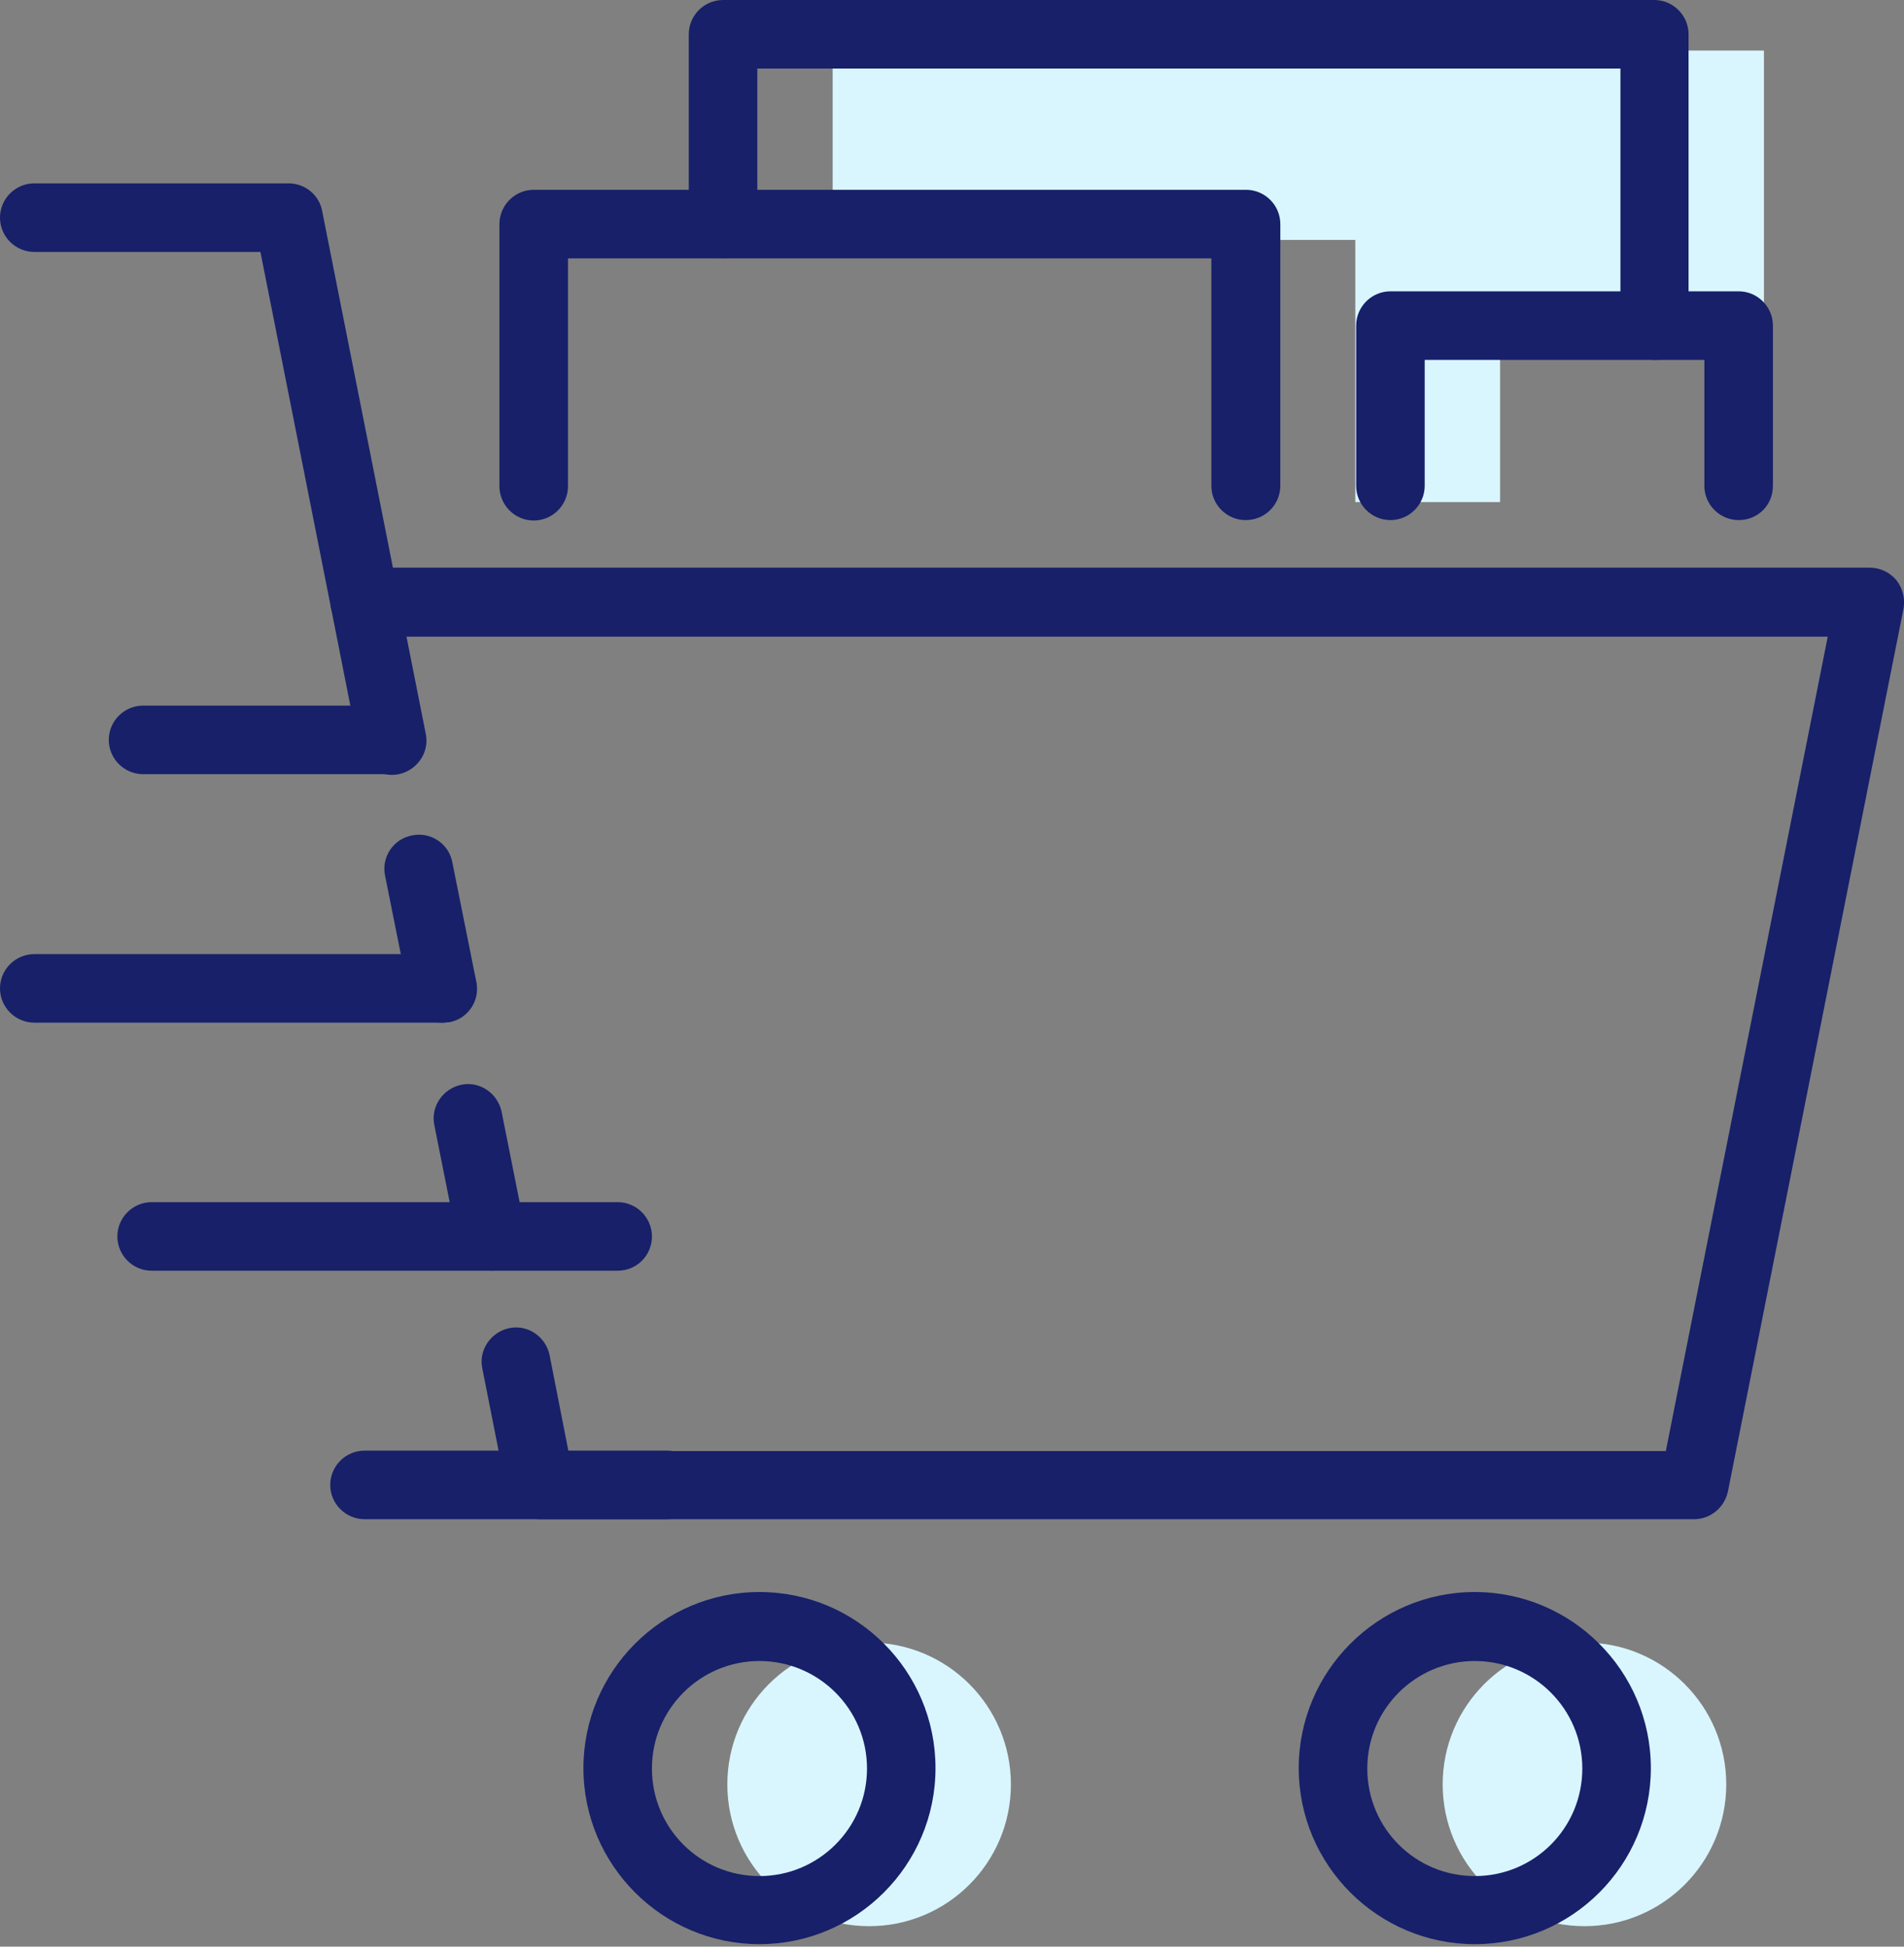 <svg width="45" height="46" viewBox="0 0 45 46" fill="none" xmlns="http://www.w3.org/2000/svg">
<rect x="0" y="0" width="45" height="46" fill="#808080" stroke="none"/>
<g clip-path="url(#clip0_419_713)">
<path d="M20.541 45.516C22.392 45.516 23.892 44.016 23.892 42.165C23.892 40.315 22.392 38.814 20.541 38.814C18.69 38.814 17.19 40.315 17.19 42.165C17.19 44.016 18.69 45.516 20.541 45.516Z" fill="#D9F6FF"/>
<path d="M37.448 45.516C39.298 45.516 40.799 44.016 40.799 42.165C40.799 40.315 39.298 38.814 37.448 38.814C35.597 38.814 34.097 40.315 34.097 42.165C34.097 44.016 35.597 45.516 37.448 45.516Z" fill="#D9F6FF"/>
<path d="M41.69 1.195V8.079H35.453V11.865H32.032V5.669H19.68V1.195H41.69Z" fill="#D9F6FF"/>
<path d="M40.039 35.899H12.766C12.381 35.899 12.047 35.625 11.976 35.251L11.399 32.335C11.308 31.9 11.602 31.475 12.037 31.384C12.472 31.293 12.898 31.586 12.989 32.021L13.434 34.289H39.371L43.198 15.044H9.607L10.063 17.342C10.154 17.777 9.86 18.203 9.425 18.294C8.98 18.385 8.565 18.091 8.474 17.656L7.826 14.376C7.775 14.143 7.836 13.89 7.998 13.707C8.15 13.515 8.382 13.414 8.625 13.414H44.19C44.433 13.414 44.666 13.525 44.818 13.707C44.97 13.9 45.03 14.143 44.99 14.376L40.839 35.241C40.758 35.625 40.424 35.899 40.039 35.899Z" fill="#172069"/>
<path d="M11.612 30.027C11.237 30.027 10.893 29.764 10.822 29.379L10.265 26.585C10.174 26.15 10.468 25.724 10.903 25.633C11.339 25.542 11.764 25.836 11.855 26.271L12.412 29.065C12.503 29.501 12.209 29.926 11.774 30.017C11.713 30.027 11.663 30.027 11.612 30.027Z" fill="#172069"/>
<path d="M10.458 24.165C10.083 24.165 9.739 23.902 9.668 23.517L9.101 20.693C9.01 20.258 9.294 19.822 9.739 19.741C10.174 19.65 10.61 19.934 10.691 20.379L11.258 23.204C11.349 23.639 11.065 24.074 10.62 24.155C10.559 24.155 10.508 24.165 10.458 24.165Z" fill="#172069"/>
<path d="M8.615 15.024C8.241 15.024 7.897 14.76 7.826 14.376L6.155 5.953H0.81C0.364 5.953 0 5.588 0 5.143C0 4.697 0.364 4.333 0.81 4.333H6.823C7.208 4.333 7.542 4.606 7.613 4.981L9.415 14.062C9.506 14.497 9.213 14.922 8.777 15.014C8.727 15.024 8.666 15.024 8.615 15.024Z" fill="#172069"/>
<path d="M17.949 45.941C15.662 45.941 13.789 44.079 13.789 41.781C13.789 39.493 15.651 37.62 17.949 37.62C20.247 37.62 22.11 39.483 22.11 41.781C22.11 44.079 20.237 45.941 17.949 45.941ZM17.949 39.25C16.552 39.25 15.408 40.384 15.408 41.791C15.408 43.198 16.542 44.332 17.949 44.332C19.346 44.332 20.491 43.198 20.491 41.791C20.491 40.384 19.346 39.25 17.949 39.25Z" fill="#172069"/>
<path d="M34.856 45.941C32.568 45.941 30.695 44.079 30.695 41.781C30.695 39.493 32.558 37.62 34.856 37.62C37.144 37.62 39.017 39.483 39.017 41.781C39.017 44.079 37.154 45.941 34.856 45.941ZM34.856 39.25C33.459 39.25 32.315 40.384 32.315 41.791C32.315 43.198 33.449 44.332 34.856 44.332C36.263 44.332 37.397 43.198 37.397 41.791C37.397 40.384 36.253 39.25 34.856 39.25Z" fill="#172069"/>
<path d="M29.44 12.29C28.994 12.29 28.63 11.926 28.63 11.48V6.105H13.424V11.49C13.424 11.936 13.06 12.3 12.614 12.3C12.169 12.3 11.804 11.936 11.804 11.49V5.295C11.804 4.849 12.169 4.485 12.614 4.485H29.45C29.895 4.485 30.26 4.849 30.26 5.295V11.49C30.25 11.936 29.895 12.29 29.44 12.29Z" fill="#172069"/>
<path d="M41.092 12.29C40.647 12.29 40.282 11.926 40.282 11.48V8.504H33.672V11.48C33.672 11.926 33.307 12.29 32.862 12.29C32.416 12.29 32.052 11.926 32.052 11.48V7.694C32.052 7.249 32.416 6.884 32.862 6.884H41.092C41.538 6.884 41.902 7.249 41.902 7.694V11.48C41.902 11.936 41.548 12.29 41.092 12.29Z" fill="#172069"/>
<path d="M39.108 8.504C38.663 8.504 38.298 8.139 38.298 7.694V1.62H17.899V5.295C17.899 5.74 17.534 6.105 17.089 6.105C16.643 6.105 16.279 5.74 16.279 5.295V0.81C16.279 0.364 16.643 0 17.089 0H39.098C39.543 0 39.908 0.364 39.908 0.81V7.694C39.918 8.15 39.553 8.504 39.108 8.504Z" fill="#172069"/>
<path d="M9.142 18.294H3.381C2.936 18.294 2.571 17.929 2.571 17.484C2.571 17.038 2.936 16.674 3.381 16.674H9.142C9.587 16.674 9.952 17.038 9.952 17.484C9.952 17.929 9.587 18.294 9.142 18.294Z" fill="#172069"/>
<path d="M10.458 24.165H0.81C0.364 24.165 0 23.801 0 23.355C0 22.91 0.364 22.546 0.81 22.546H10.458C10.903 22.546 11.268 22.91 11.268 23.355C11.268 23.801 10.903 24.165 10.458 24.165Z" fill="#172069"/>
<path d="M14.598 30.027H3.584C3.138 30.027 2.774 29.663 2.774 29.217C2.774 28.772 3.138 28.407 3.584 28.407H14.598C15.044 28.407 15.408 28.772 15.408 29.217C15.408 29.663 15.054 30.027 14.598 30.027Z" fill="#172069"/>
<path d="M15.763 35.899H8.615C8.17 35.899 7.805 35.534 7.805 35.089C7.805 34.643 8.17 34.279 8.615 34.279H15.763C16.208 34.279 16.573 34.643 16.573 35.089C16.573 35.534 16.218 35.899 15.763 35.899Z" fill="#172069"/>
</g>
<defs>
<clipPath id="clip0_419_713">
<rect width="45" height="45.941" fill="white"/>
</clipPath>
</defs>
</svg>
